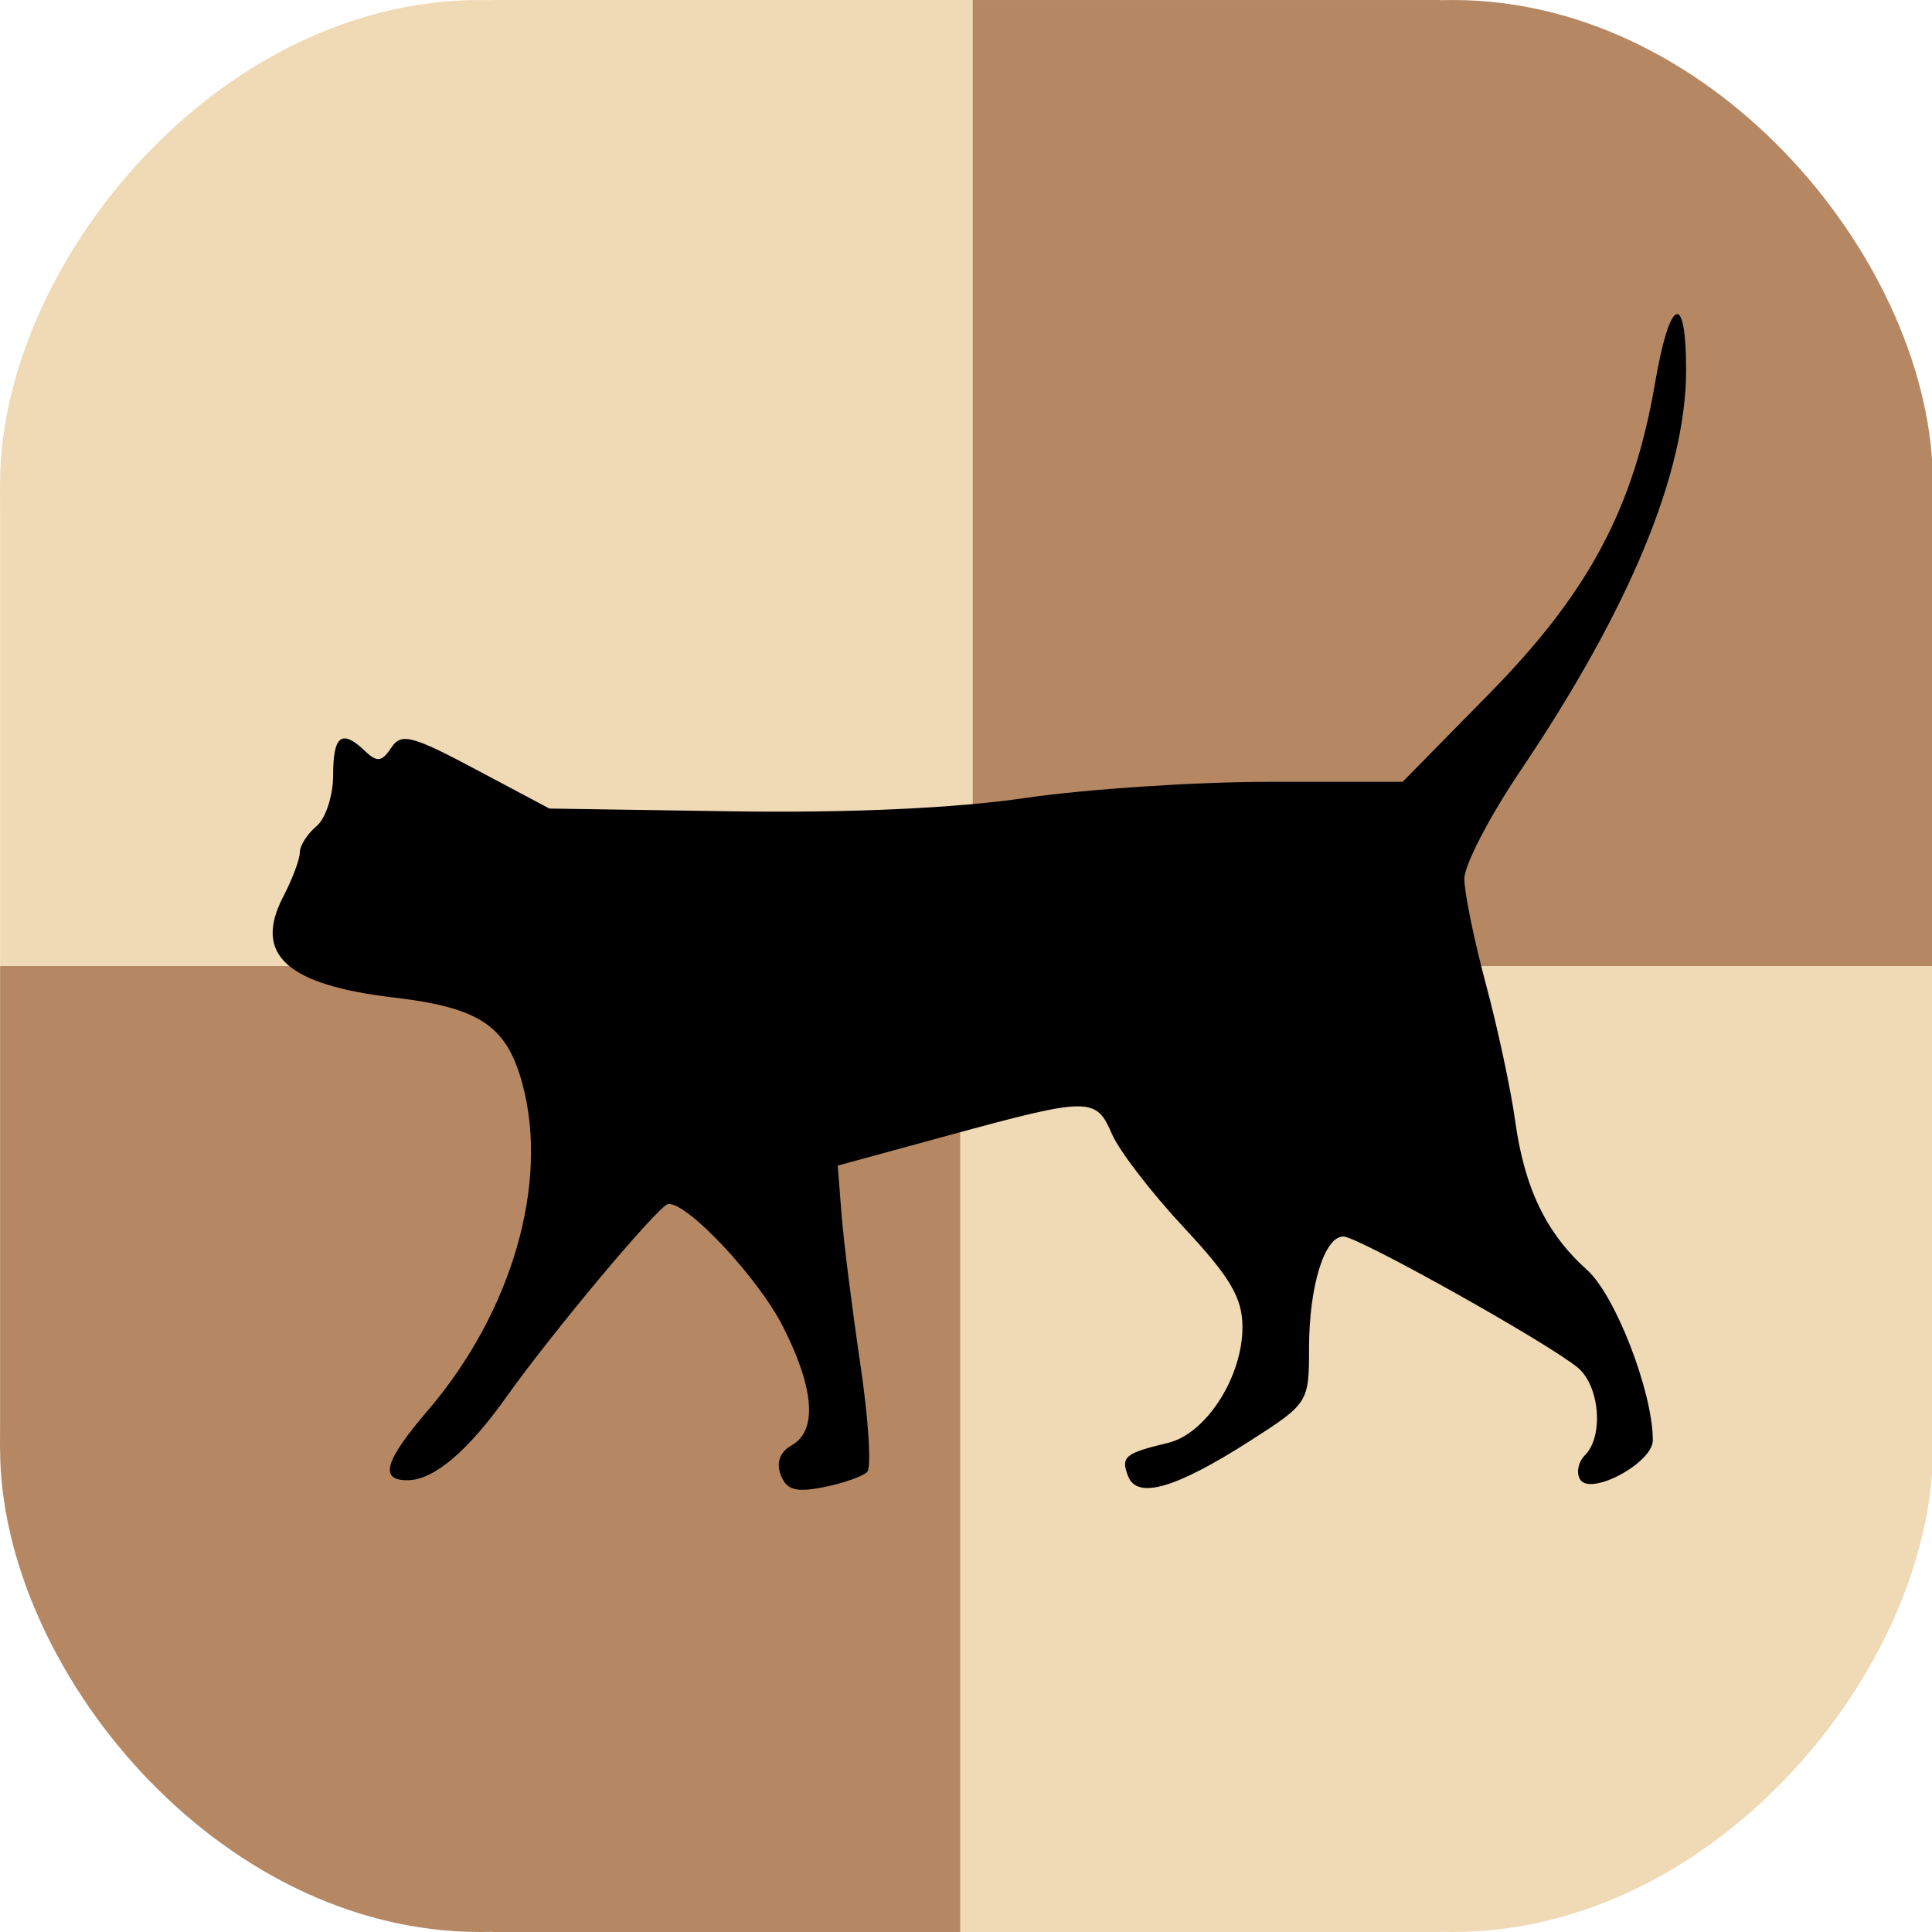 <?xml version="1.0" encoding="UTF-8" standalone="no"?>
<svg
   xmlns:dc="http://purl.org/dc/elements/1.1/"
   xmlns:cc="http://creativecommons.org/ns#"
   xmlns:rdf="http://www.w3.org/1999/02/22-rdf-syntax-ns#"
   xmlns:svg="http://www.w3.org/2000/svg"
   xmlns="http://www.w3.org/2000/svg"
   xmlns:sodipodi="http://sodipodi.sourceforge.net/DTD/sodipodi-0.dtd"
   xmlns:inkscape="http://www.inkscape.org/namespaces/inkscape"
   width="180mm"
   height="180mm"
   viewBox="0 0 180 180"
   version="1.1"
   id="svg8"
   inkscape:version="1.0.1 (c497b03c, 2020-09-10)"
   sodipodi:docname="logo.svg">
  <defs
     id="defs2" />
  <sodipodi:namedview
     id="base"
     pagecolor="#ffffff"
     bordercolor="#666666"
     borderopacity="1.0"
     inkscape:pageopacity="0.0"
     inkscape:pageshadow="2"
     inkscape:zoom="0.26248634"
     inkscape:cx="398.74418"
     inkscape:cy="1013.827"
     inkscape:document-units="mm"
     inkscape:current-layer="layer1"
     inkscape:document-rotation="0"
     showgrid="false"
     inkscape:window-width="1434"
     inkscape:window-height="748"
     inkscape:window-x="0"
     inkscape:window-y="25"
     inkscape:window-maximized="0" />
  <g
     inkscape:label="Calque 1"
     inkscape:groupmode="layer"
     id="layer1">
    <g
       id="g4265"
       transform="matrix(1.007,0,0,1,-25.579,-53.125)">
      <g
         id="g1903"
         inkscape:export-xdpi="96"
         inkscape:export-ydpi="96"
         transform="matrix(0.987,0,0,1,10.278,2.016)">
        <g
           id="g931"
           style="stroke:none;stroke-opacity:1">
          <rect
             style="opacity:0.999;fill:#b58863;fill-opacity:1;stroke:none;stroke-width:0.493;stroke-opacity:1"
             id="rect833-8"
             width="45"
             height="90"
             x="-106.511"
             y="-231.109"
             transform="scale(-1)" />
          <rect
             style="opacity:0.999;fill:#b58863;fill-opacity:1;stroke:none;stroke-width:0.493;stroke-opacity:1"
             id="rect833-6-4"
             width="45"
             height="90"
             x="-186.109"
             y="15.331"
             transform="rotate(-90)" />
          <rect
             style="opacity:0.999;fill:#b58863;fill-opacity:1;stroke:none;stroke-width:0.698;stroke-miterlimit:4;stroke-dasharray:none;stroke-opacity:1"
             id="rect833-7-1"
             width="90"
             height="90"
             x="-105.331"
             y="-231.109"
             ry="45"
             transform="scale(-1)" />
        </g>
      </g>
      <g
         id="g1903-9"
         transform="matrix(-0.987,0,0,-1,219.363,284.235)"
         inkscape:export-xdpi="96"
         inkscape:export-ydpi="96">
        <g
           id="g931-9"
           style="stroke:none;stroke-opacity:1">
          <rect
             style="opacity:0.999;fill:#b58863;fill-opacity:1;stroke:none;stroke-width:0.493;stroke-opacity:1"
             id="rect833-8-7"
             width="45"
             height="90"
             x="-106.511"
             y="-231.109"
             transform="scale(-1)" />
          <rect
             style="opacity:0.999;fill:#b58863;fill-opacity:1;stroke:none;stroke-width:0.493;stroke-opacity:1"
             id="rect833-6-4-0"
             width="45"
             height="90"
             x="-186.109"
             y="15.331"
             transform="rotate(-90)" />
          <rect
             style="opacity:0.999;fill:#b58863;fill-opacity:1;stroke:none;stroke-width:0.698;stroke-miterlimit:4;stroke-dasharray:none;stroke-opacity:1"
             id="rect833-7-1-3"
             width="90"
             height="90"
             x="-105.331"
             y="-231.109"
             ry="45"
             transform="scale(-1)" />
        </g>
      </g>
      <g
         id="g1903-6"
         transform="matrix(0.987,0,0,-1,10.278,284.235)"
         style="fill:#f0d9b5;fill-opacity:1"
         inkscape:export-xdpi="96"
         inkscape:export-ydpi="96">
        <g
           id="g931-5"
           style="fill:#f0d9b5;fill-opacity:1;stroke:none;stroke-opacity:1">
          <rect
             style="opacity:0.999;fill:#f0d9b5;fill-opacity:1;stroke:none;stroke-width:0.493;stroke-opacity:1"
             id="rect833-8-76"
             width="45"
             height="90"
             x="-106.511"
             y="-231.109"
             transform="scale(-1)" />
          <rect
             style="opacity:0.999;fill:#f0d9b5;fill-opacity:1;stroke:none;stroke-width:0.493;stroke-opacity:1"
             id="rect833-6-4-2"
             width="45"
             height="90"
             x="-186.109"
             y="15.331"
             transform="rotate(-90)" />
          <rect
             style="opacity:0.999;fill:#f0d9b5;fill-opacity:1;stroke:none;stroke-width:0.698;stroke-miterlimit:4;stroke-dasharray:none;stroke-opacity:1"
             id="rect833-7-1-7"
             width="90"
             height="90"
             x="-105.331"
             y="-231.109"
             ry="45"
             transform="scale(-1)" />
        </g>
      </g>
      <g
         id="g1903-6-9"
         transform="matrix(-0.987,0,0,1,219.363,2.016)"
         style="fill:#f0d9b5;fill-opacity:1"
         inkscape:export-xdpi="96"
         inkscape:export-ydpi="96">
        <g
           id="g931-5-1"
           style="fill:#f0d9b5;fill-opacity:1;stroke:none;stroke-opacity:1">
          <rect
             style="opacity:0.999;fill:#f0d9b5;fill-opacity:1;stroke:none;stroke-width:0.493;stroke-opacity:1"
             id="rect833-8-76-7"
             width="45"
             height="90"
             x="-106.511"
             y="-231.109"
             transform="scale(-1)" />
          <rect
             style="opacity:0.999;fill:#f0d9b5;fill-opacity:1;stroke:none;stroke-width:0.493;stroke-opacity:1"
             id="rect833-6-4-2-2"
             width="45"
             height="90"
             x="-186.109"
             y="15.331"
             transform="rotate(-90)" />
          <rect
             style="opacity:0.999;fill:#f0d9b5;fill-opacity:1;stroke:none;stroke-width:0.698;stroke-miterlimit:4;stroke-dasharray:none;stroke-opacity:1"
             id="rect833-7-1-7-3"
             width="90"
             height="90"
             x="-105.331"
             y="-231.109"
             ry="45"
             transform="scale(-1)" />
        </g>
      </g>
    </g>
    <path
       style="opacity:0.999;fill:#000000;fill-opacity:1;stroke:none;stroke-width:1.816;stroke-miterlimit:4;stroke-dasharray:none;stroke-opacity:1"
       d="m 72.74,137.415 c -0.442,-1.152 -0.074,-2.149 1.017,-2.76 2.41,-1.349 2.124,-5.27 -0.807,-11.055 -2.297,-4.533 -8.905,-11.595 -10.693,-11.427 -0.851,0.08 -10.685,11.806 -15.072,17.972 -3.604,5.066 -6.756,7.734 -9.172,7.765 -2.716,0.035 -2.204,-1.769 1.843,-6.497 7.837,-9.155 11.32,-21.17 8.82,-30.42 -1.466,-5.425 -3.97,-7.111 -11.955,-8.051 -10.039,-1.181 -13.144,-4.013 -10.325,-9.418 0.842,-1.614 1.533,-3.458 1.537,-4.099 0.003,-0.641 0.704,-1.744 1.556,-2.451 0.852,-0.707 1.55,-2.857 1.55,-4.776 0,-3.704 0.81,-4.298 3,-2.198 1.081,1.037 1.556,0.972 2.406,-0.327 0.927,-1.417 1.911,-1.165 7.9,2.02 l 6.841,3.638 17.048,0.258 c 10.868,0.164 20.766,-0.287 27.304,-1.245 5.641,-0.826 15.855,-1.503 22.699,-1.503 h 12.443 l 8.088,-8.23 c 9.234,-9.396 13.427,-17.249 15.421,-28.878 1.383,-8.066 2.901,-8.718 2.901,-1.247 0,9.527 -5.238,22.192 -15.436,37.322 -2.873,4.262 -5.224,8.79 -5.226,10.062 0,1.272 0.902,5.689 2.007,9.815 1.106,4.126 2.328,9.827 2.717,12.668 0.865,6.318 2.895,10.546 6.697,13.948 2.656,2.376 6.14,11.392 6.14,15.889 0,2.098 -5.801,5.222 -6.774,3.648 -0.381,-0.616 -0.174,-1.637 0.458,-2.269 1.751,-1.751 1.372,-6.429 -0.658,-8.134 -2.716,-2.281 -20.496,-12.233 -21.856,-12.233 -1.77,0 -3.199,4.651 -3.199,10.412 0,5.052 -0.065,5.153 -5.55,8.662 -6.897,4.412 -10.472,5.439 -11.312,3.25 -0.693,-1.807 -0.302,-2.132 3.721,-3.094 3.544,-0.848 6.933,-6.114 6.938,-10.782 0.003,-2.723 -1.13,-4.649 -5.471,-9.299 -3.011,-3.225 -6.023,-7.143 -6.694,-8.706 -1.481,-3.451 -2.095,-3.446 -15.212,0.133 l -10.332,2.819 0.361,4.594 c 0.199,2.527 0.984,8.778 1.745,13.893 0.761,5.114 1.049,9.639 0.64,10.054 -0.409,0.416 -2.234,1.053 -4.054,1.417 -2.589,0.518 -3.46,0.269 -4.002,-1.142 z"
       id="path1052" />
  </g>
</svg>
